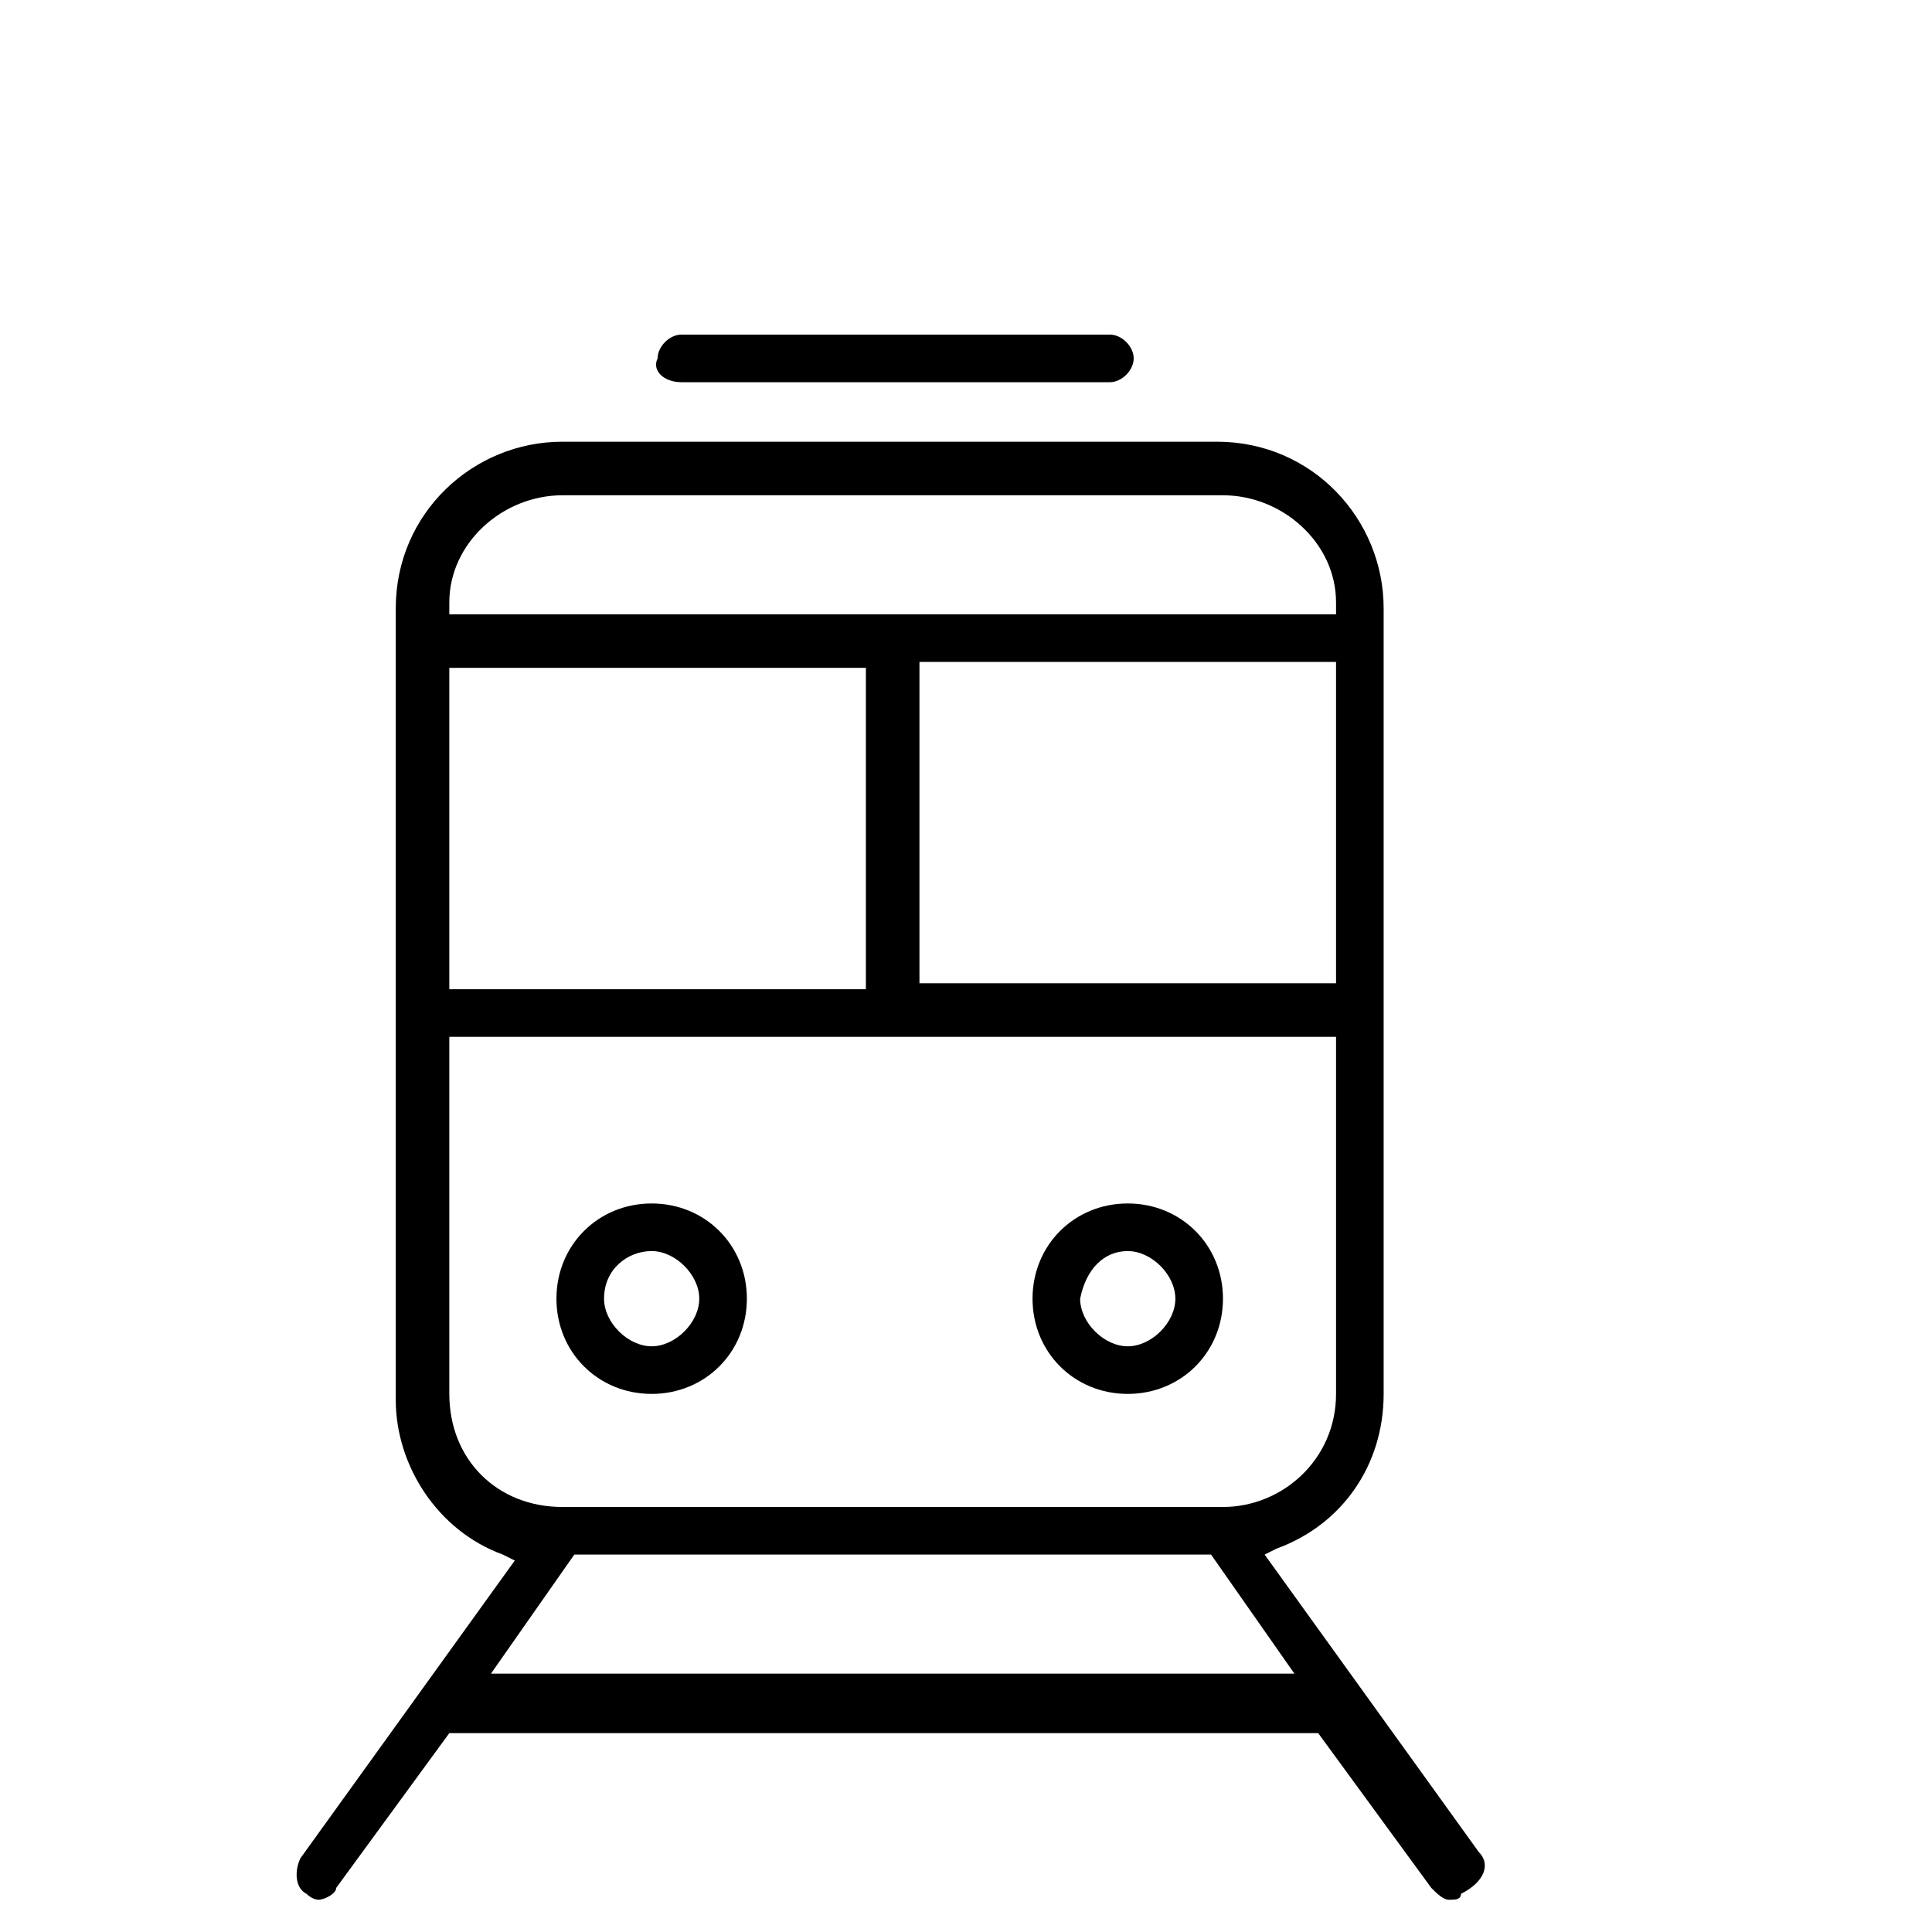 <svg width="150px" height="150px" viewBox="5 -40 31 41" version="1.1" xmlns="http://www.w3.org/2000/svg">
  <path transform="scale(0.037, -0.037)" glyph-name="travelling_on_the_railway" d="M390.827 861.866h245.76c6.827 0 13.653 6.827 13.653 13.653s-6.827 13.653-13.653 13.653h-245.76c-6.827 0-13.653-6.827-13.653-13.653-3.413-6.827 3.413-13.653 13.653-13.653zM848.213 18.773l-122.88 170.667 6.827 3.413c37.547 13.653 61.44 47.787 61.44 88.747v450.56c0 51.2-40.96 95.573-95.573 95.573h-375.467c-51.2 0-95.573-40.96-95.573-95.573v-453.973c0-37.547 23.893-75.093 61.44-88.747l6.827-3.413-122.88-170.667c-3.413-6.827-3.413-17.067 3.413-20.48 3.413-3.413 6.827-3.413 6.827-3.413 3.413 0 10.24 3.413 10.24 6.827l64.853 88.747h498.347l64.853-88.747c3.413-3.413 6.827-6.827 10.24-6.827s6.827 0 6.827 3.413c13.653 6.827 17.067 17.067 10.24 23.893zM766.293 517.12h-238.933v184.32h238.933v-184.32zM257.707 735.573c0 34.133 30.72 61.44 64.853 61.44h378.88c34.133 0 64.853-27.307 64.853-61.44v-6.827h-508.587v6.827zM257.707 698.026h238.933v-184.32h-238.933v184.32zM257.707 281.6v204.8h508.587v-204.8c0-37.547-30.72-64.853-64.853-64.853h-378.88c-37.547 0-64.853 27.307-64.853 64.853zM281.6 121.173l47.787 68.267h365.227l47.787-68.267h-460.8zM646.827 281.6c30.72 0 54.613 23.893 54.613 54.613s-23.893 54.613-54.613 54.613c-30.72 0-54.613-23.893-54.613-54.613s23.893-54.613 54.613-54.613zM646.827 363.52c13.653 0 27.307-13.653 27.307-27.307s-13.653-27.307-27.307-27.307c-13.653 0-27.307 13.653-27.307 27.307 3.413 17.067 13.653 27.307 27.307 27.307zM373.76 281.6c30.72 0 54.613 23.893 54.613 54.613s-23.893 54.613-54.613 54.613c-30.72 0-54.613-23.893-54.613-54.613s23.893-54.613 54.613-54.613zM373.76 363.52c13.653 0 27.307-13.653 27.307-27.307s-13.653-27.307-27.307-27.307c-13.653 0-27.307 13.653-27.307 27.307 0 17.067 13.653 27.307 27.307 27.307z" />
</svg>